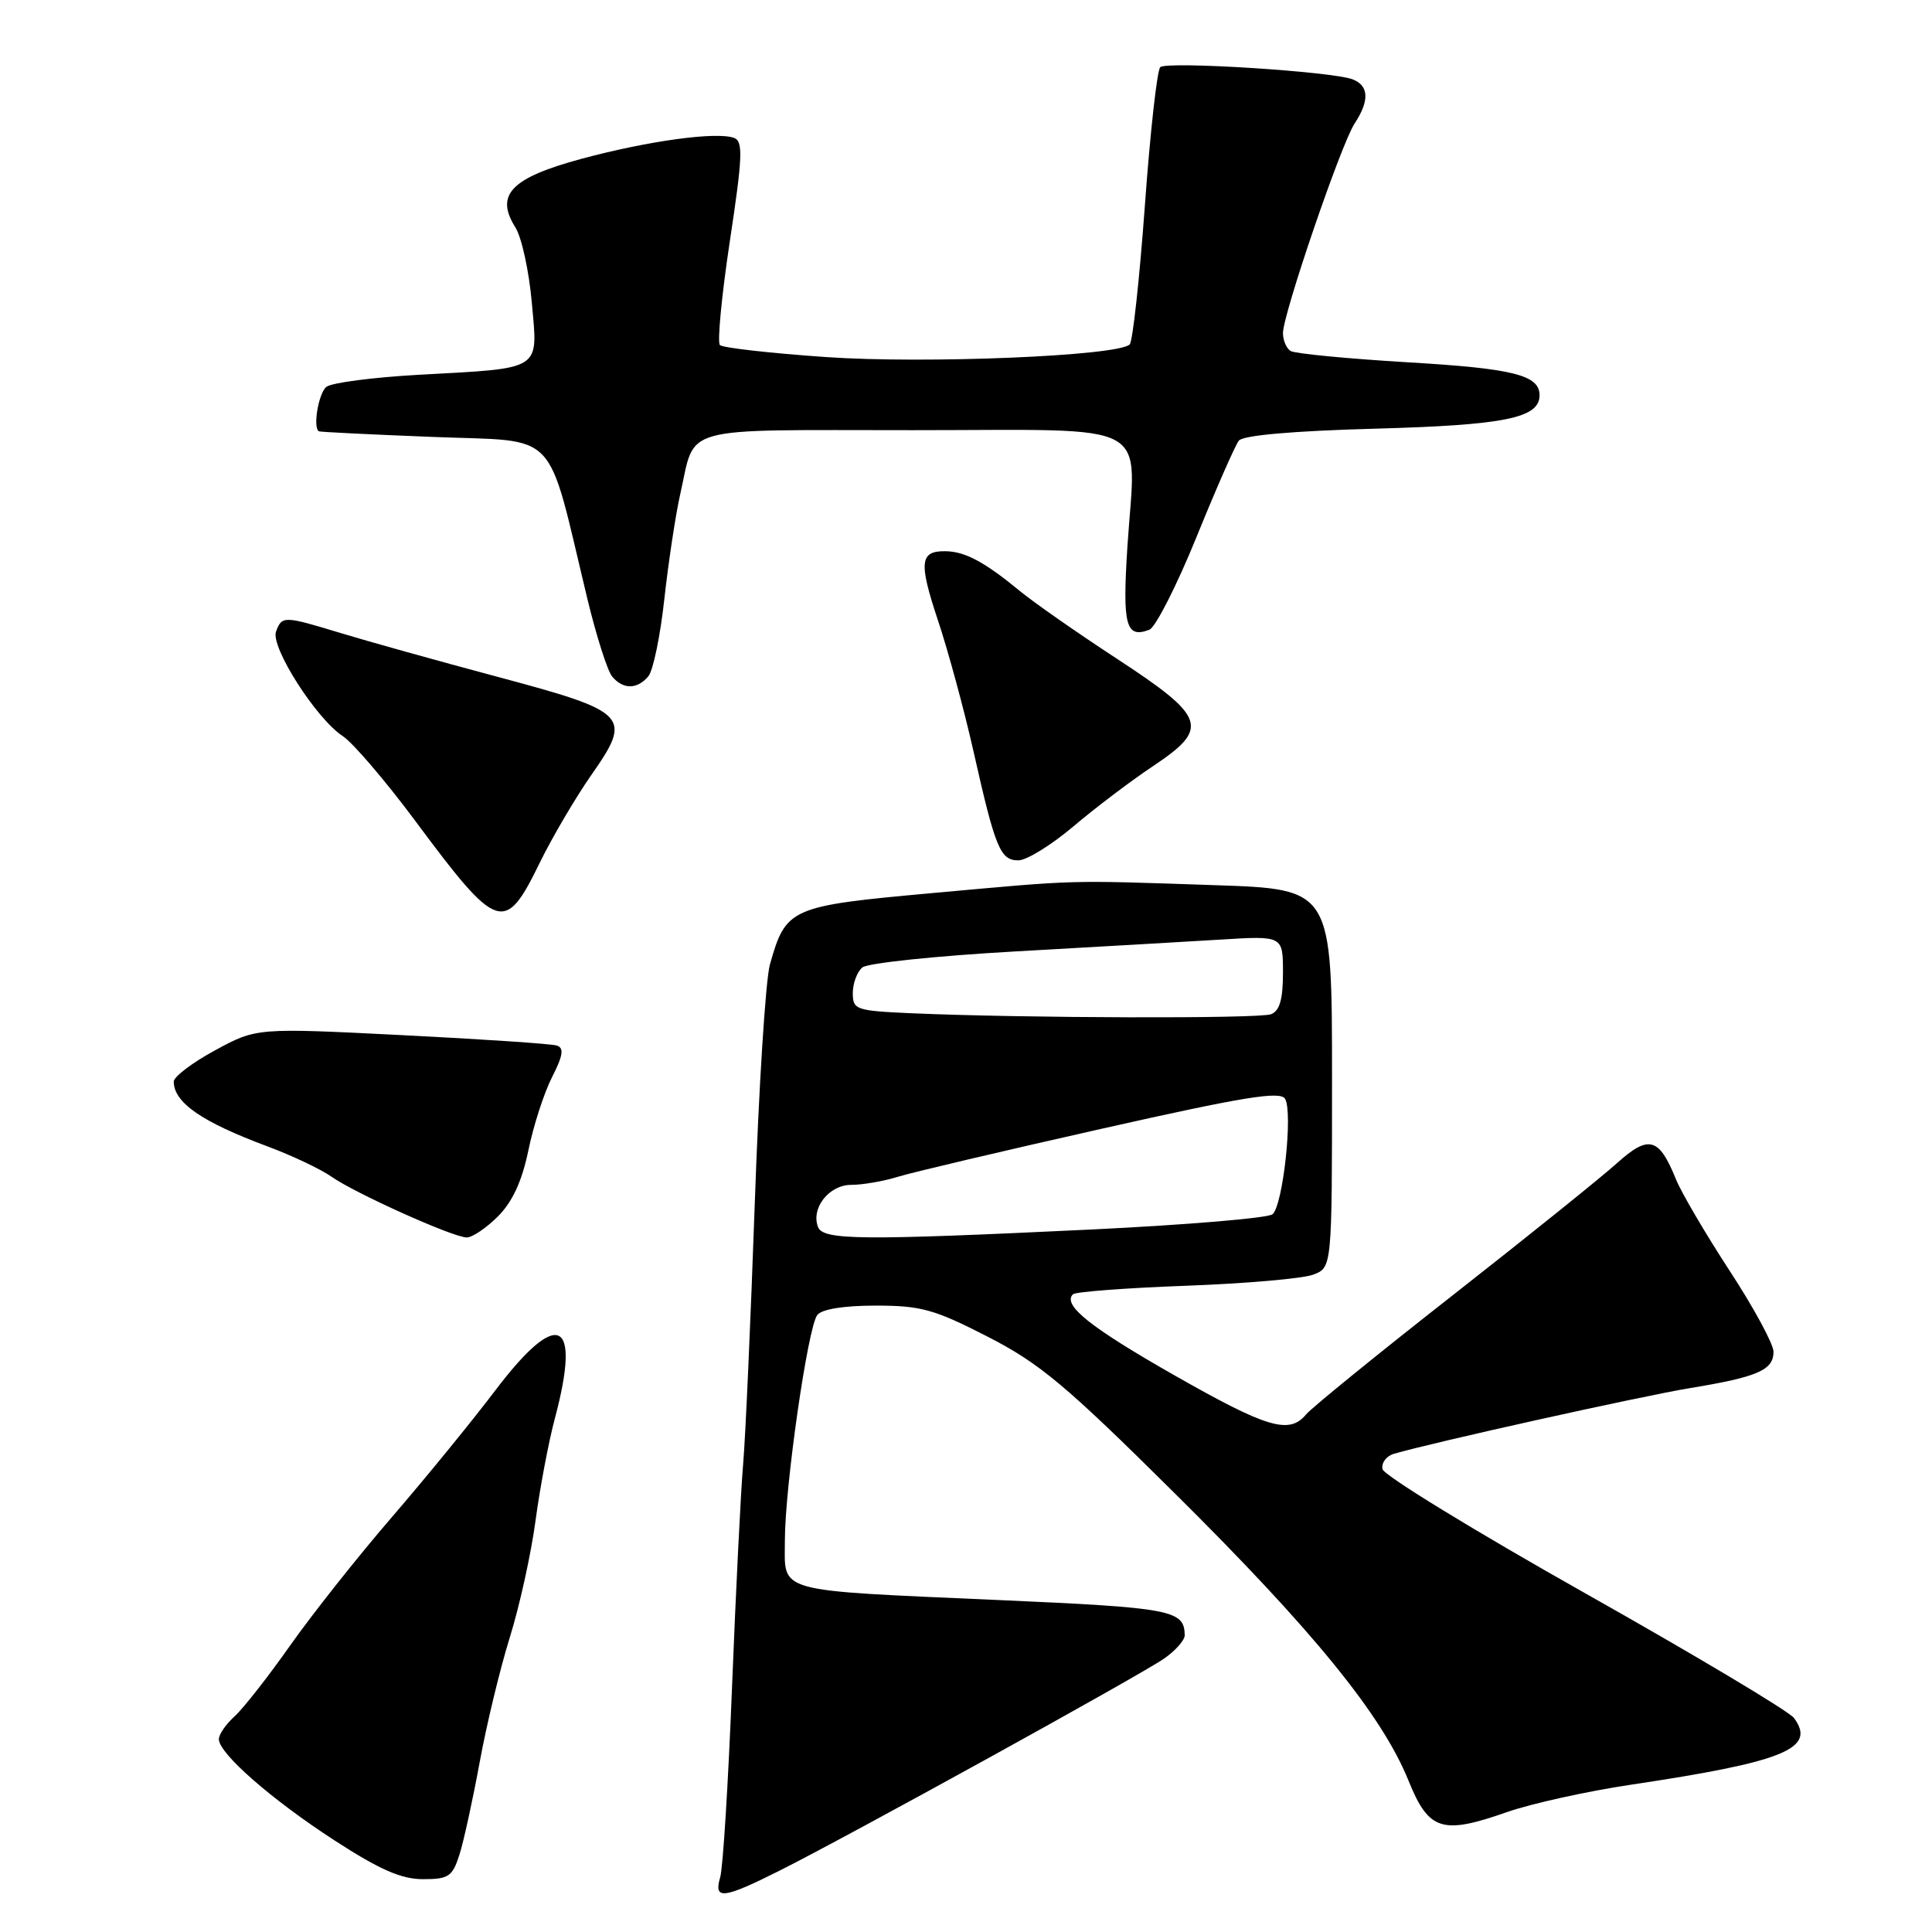 <?xml version="1.0" encoding="UTF-8" standalone="no"?>
<!DOCTYPE svg PUBLIC "-//W3C//DTD SVG 1.1//EN" "http://www.w3.org/Graphics/SVG/1.1/DTD/svg11.dtd" >
<svg xmlns="http://www.w3.org/2000/svg" xmlns:xlink="http://www.w3.org/1999/xlink" version="1.1" viewBox="0 0 256 256">
 <g >
 <path fill="currentColor"
d=" M 103.28 247.88 C 112.34 243.34 151.03 222.01 154.25 219.77 C 155.76 218.72 156.99 217.33 156.98 216.68 C 156.94 213.34 155.28 213.03 132.45 212.02 C 102.33 210.68 104.00 211.14 104.00 204.15 C 104.00 197.02 107.03 175.90 108.29 174.25 C 108.89 173.47 111.78 173.00 116.04 173.00 C 122.04 173.00 123.79 173.49 130.86 177.11 C 137.78 180.66 141.19 183.51 155.69 197.90 C 174.02 216.07 183.11 227.25 186.62 235.91 C 189.32 242.59 191.06 243.14 199.72 240.10 C 202.90 238.99 210.22 237.37 216.00 236.50 C 236.43 233.45 240.72 231.70 237.71 227.64 C 237.05 226.75 224.57 219.30 210.00 211.09 C 195.43 202.88 183.36 195.49 183.19 194.67 C 183.02 193.84 183.70 192.93 184.69 192.64 C 189.88 191.12 217.50 184.99 224.00 183.92 C 232.92 182.45 235.00 181.54 235.00 179.11 C 235.00 178.11 232.39 173.28 229.19 168.39 C 226.00 163.50 222.80 158.05 222.08 156.28 C 219.83 150.70 218.48 150.33 214.25 154.13 C 212.19 155.99 202.38 163.88 192.44 171.67 C 182.51 179.45 173.80 186.54 173.07 187.41 C 170.84 190.11 167.93 189.24 155.59 182.22 C 144.44 175.87 140.75 172.92 142.17 171.50 C 142.50 171.17 149.23 170.66 157.13 170.37 C 165.03 170.08 172.62 169.42 174.00 168.90 C 176.50 167.96 176.50 167.96 176.50 142.89 C 176.50 117.81 176.50 117.81 161.00 117.29 C 141.01 116.62 143.19 116.56 123.51 118.34 C 104.66 120.05 104.14 120.28 102.01 127.83 C 101.45 129.85 100.54 144.10 100.01 159.50 C 99.47 174.90 98.78 190.43 98.47 194.00 C 98.16 197.57 97.50 210.85 97.00 223.50 C 96.50 236.15 95.80 247.51 95.43 248.75 C 94.54 251.77 95.80 251.63 103.28 247.88 Z  M 60.88 245.75 C 61.45 243.96 62.65 238.45 63.56 233.50 C 64.46 228.55 66.26 221.12 67.54 217.00 C 68.83 212.88 70.37 205.90 70.96 201.50 C 71.55 197.10 72.70 191.03 73.51 188.00 C 77.06 174.70 73.97 173.23 65.62 184.25 C 62.60 188.24 56.45 195.78 51.95 201.00 C 47.44 206.22 41.37 213.89 38.45 218.03 C 35.53 222.18 32.21 226.41 31.07 227.44 C 29.93 228.47 29.00 229.82 29.00 230.45 C 29.00 232.35 36.03 238.49 44.38 243.90 C 50.33 247.75 53.18 249.00 56.05 249.00 C 59.45 249.00 59.95 248.66 60.88 245.75 Z  M 65.97 161.19 C 67.91 159.24 69.16 156.53 70.01 152.44 C 70.68 149.17 72.09 144.80 73.15 142.73 C 74.61 139.86 74.76 138.86 73.78 138.54 C 73.08 138.31 63.84 137.69 53.25 137.16 C 34.00 136.19 34.00 136.19 28.50 139.17 C 25.48 140.81 23.01 142.68 23.02 143.33 C 23.05 146.11 26.74 148.66 35.41 151.89 C 38.66 153.10 42.49 154.91 43.91 155.91 C 47.04 158.11 59.97 163.93 61.83 163.97 C 62.56 163.99 64.42 162.73 65.97 161.19 Z  M 71.50 114.36 C 73.15 110.98 76.23 105.74 78.34 102.71 C 83.83 94.86 83.34 94.34 65.84 89.66 C 57.95 87.55 48.68 84.96 45.23 83.91 C 37.60 81.59 37.37 81.58 36.58 83.67 C 35.80 85.68 41.88 95.22 45.42 97.54 C 46.76 98.42 51.10 103.49 55.06 108.82 C 65.97 123.50 66.89 123.80 71.50 114.36 Z  M 142.21 109.52 C 145.12 107.05 149.89 103.44 152.82 101.49 C 160.33 96.48 159.83 95.03 148.00 87.29 C 142.78 83.88 136.98 79.83 135.11 78.29 C 130.46 74.46 127.88 73.08 125.31 73.04 C 121.87 72.98 121.71 74.48 124.30 82.25 C 125.63 86.24 127.74 94.00 128.98 99.50 C 131.89 112.44 132.54 114.00 134.94 114.00 C 136.03 114.00 139.30 111.98 142.21 109.52 Z  M 85.91 89.61 C 86.55 88.84 87.50 84.23 88.03 79.36 C 88.57 74.49 89.51 68.25 90.13 65.50 C 92.23 56.25 89.50 57.00 120.93 57.00 C 153.42 57.00 150.49 55.41 149.39 72.40 C 148.71 82.88 149.17 84.64 152.30 83.44 C 153.11 83.13 155.92 77.61 158.53 71.19 C 161.14 64.76 163.67 59.00 164.15 58.39 C 164.70 57.68 171.32 57.10 182.26 56.80 C 199.41 56.33 204.00 55.39 204.00 52.38 C 204.00 49.70 200.54 48.83 186.59 48.01 C 178.58 47.53 171.58 46.86 171.02 46.51 C 170.46 46.17 170.00 45.10 170.00 44.14 C 170.00 41.63 177.69 19.13 179.48 16.39 C 181.48 13.34 181.40 11.37 179.25 10.52 C 176.59 9.47 154.61 8.08 153.74 8.90 C 153.32 9.30 152.40 17.56 151.70 27.27 C 150.99 36.98 150.09 45.25 149.69 45.64 C 148.16 47.17 122.61 48.23 109.41 47.31 C 102.06 46.80 95.76 46.09 95.39 45.72 C 95.03 45.36 95.62 39.16 96.71 31.94 C 98.40 20.78 98.48 18.74 97.28 18.28 C 95.01 17.41 85.94 18.65 77.06 21.04 C 67.71 23.57 65.56 25.80 68.29 30.13 C 69.12 31.43 70.10 35.93 70.47 40.11 C 71.28 49.22 72.01 48.75 55.50 49.66 C 49.45 50.00 43.94 50.71 43.25 51.26 C 42.21 52.08 41.43 56.65 42.25 57.15 C 42.39 57.24 49.24 57.58 57.47 57.90 C 74.32 58.57 72.32 56.47 77.84 79.39 C 79.02 84.27 80.49 88.89 81.11 89.64 C 82.56 91.38 84.44 91.37 85.91 89.61 Z  M 108.39 162.58 C 107.43 160.08 109.86 157.00 112.79 157.00 C 114.29 157.00 117.09 156.52 119.01 155.92 C 120.93 155.33 133.07 152.47 146.00 149.56 C 164.84 145.32 169.65 144.54 170.28 145.60 C 171.34 147.41 170.00 159.76 168.61 160.90 C 168.00 161.40 157.26 162.30 144.74 162.91 C 113.99 164.38 109.07 164.34 108.39 162.58 Z  M 120.75 134.26 C 113.39 133.93 113.00 133.80 113.00 131.58 C 113.00 130.30 113.57 128.77 114.27 128.19 C 114.97 127.61 124.08 126.66 134.52 126.07 C 144.96 125.48 157.21 124.78 161.75 124.50 C 170.00 123.99 170.00 123.99 170.00 128.89 C 170.00 132.43 169.56 133.95 168.42 134.39 C 166.84 135.00 135.54 134.91 120.75 134.26 Z "/>
</g>
</svg>